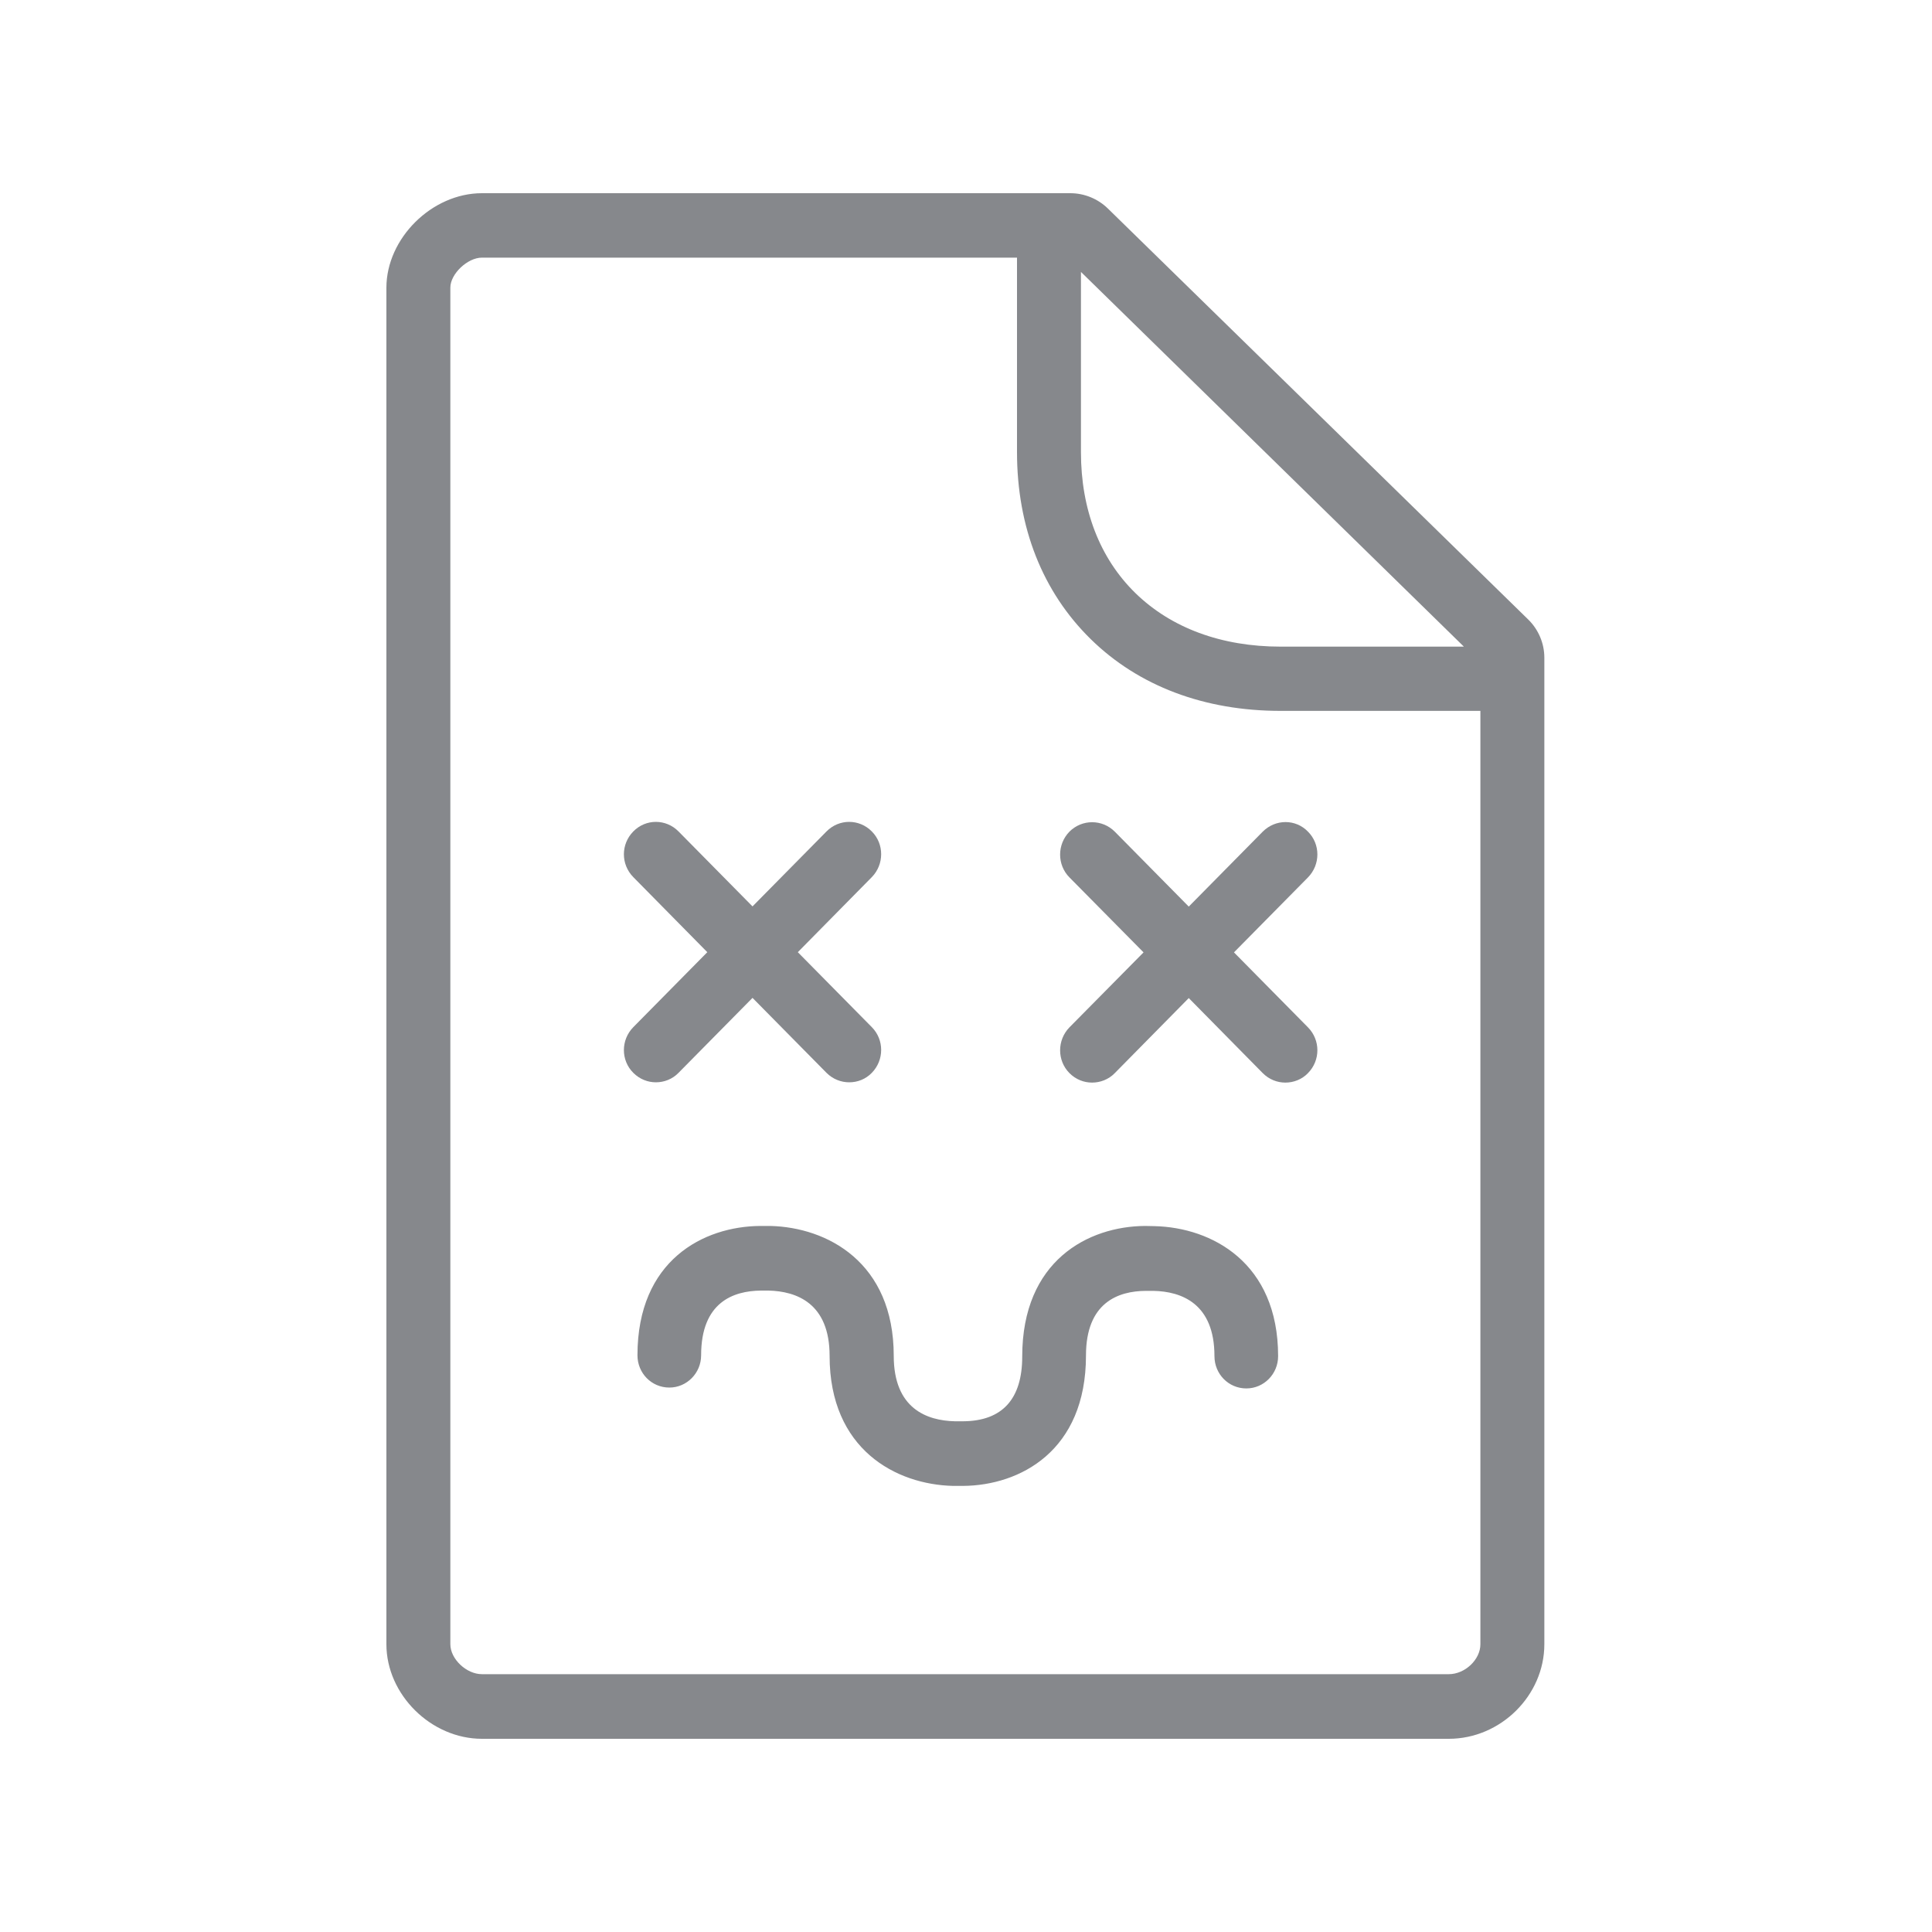 <svg width="20" height="20" viewBox="0 0 20 20" fill="none" xmlns="http://www.w3.org/2000/svg">
<path fill-rule="evenodd" clip-rule="evenodd" d="M14.998 17.331C15.166 17.331 15.325 17.18 15.325 17.021V7.359H13.256C12.467 7.359 11.787 7.102 11.292 6.617C10.792 6.127 10.528 5.458 10.528 4.68V2.667H4.989C4.839 2.667 4.662 2.836 4.662 2.977V17.021C4.662 17.174 4.828 17.331 4.989 17.331H14.998ZM15.152 6.692L11.19 2.815V4.682C11.19 5.274 11.385 5.779 11.753 6.139C12.124 6.501 12.645 6.694 13.258 6.694H15.152V6.692ZM15.821 6.414C15.926 6.517 15.987 6.66 15.987 6.808V17.021C15.987 17.552 15.534 18 14.998 18H4.989C4.462 18 4 17.542 4 17.021V2.979C4 2.467 4.471 2 4.989 2H11.08C11.224 2 11.364 2.057 11.467 2.157L15.821 6.414ZM7.024 11.106C6.96 11.172 6.874 11.204 6.79 11.204C6.706 11.204 6.622 11.172 6.556 11.106C6.426 10.977 6.426 10.765 6.556 10.633L7.322 9.857L6.556 9.08C6.426 8.948 6.426 8.739 6.556 8.607C6.685 8.475 6.894 8.475 7.024 8.607L7.79 9.383L8.556 8.607C8.686 8.475 8.895 8.475 9.025 8.607C9.154 8.736 9.154 8.948 9.025 9.08L8.259 9.857L9.025 10.633C9.154 10.763 9.154 10.974 9.025 11.106C8.961 11.172 8.877 11.204 8.791 11.204C8.707 11.204 8.622 11.172 8.556 11.106L7.79 10.33L7.024 11.106ZM13.54 8.609C13.67 8.739 13.67 8.95 13.54 9.083L12.774 9.859L13.54 10.635C13.67 10.767 13.67 10.977 13.54 11.109C13.477 11.175 13.39 11.207 13.306 11.207C13.222 11.207 13.138 11.175 13.072 11.109L12.306 10.332L11.54 11.109C11.476 11.175 11.389 11.207 11.305 11.207C11.221 11.207 11.137 11.175 11.071 11.109C10.942 10.979 10.942 10.767 11.071 10.635L11.838 9.859L11.071 9.083C10.942 8.953 10.942 8.741 11.071 8.609C11.201 8.479 11.41 8.479 11.54 8.609L12.306 9.385L13.072 8.609C13.204 8.477 13.413 8.477 13.54 8.609ZM11.953 12.693C12.542 12.707 13.231 13.069 13.231 14.039C13.231 14.223 13.084 14.373 12.902 14.373C12.717 14.373 12.572 14.223 12.572 14.039C12.572 13.492 12.229 13.369 11.94 13.363H11.86C11.576 13.365 11.242 13.483 11.242 14.032C11.242 15.022 10.557 15.377 9.971 15.382H9.866C9.277 15.368 8.588 15.006 8.588 14.036C8.588 13.49 8.245 13.367 7.956 13.36H7.877C7.59 13.363 7.258 13.481 7.258 14.03C7.258 14.214 7.11 14.364 6.929 14.364C6.744 14.364 6.599 14.214 6.599 14.03C6.599 13.046 7.283 12.695 7.87 12.691H7.974C8.563 12.705 9.252 13.067 9.252 14.036C9.252 14.583 9.596 14.706 9.884 14.713H9.971C10.376 14.71 10.582 14.483 10.582 14.043C10.582 13.048 11.267 12.695 11.853 12.691L11.953 12.693Z" fill="#86888C"/>
</svg>
